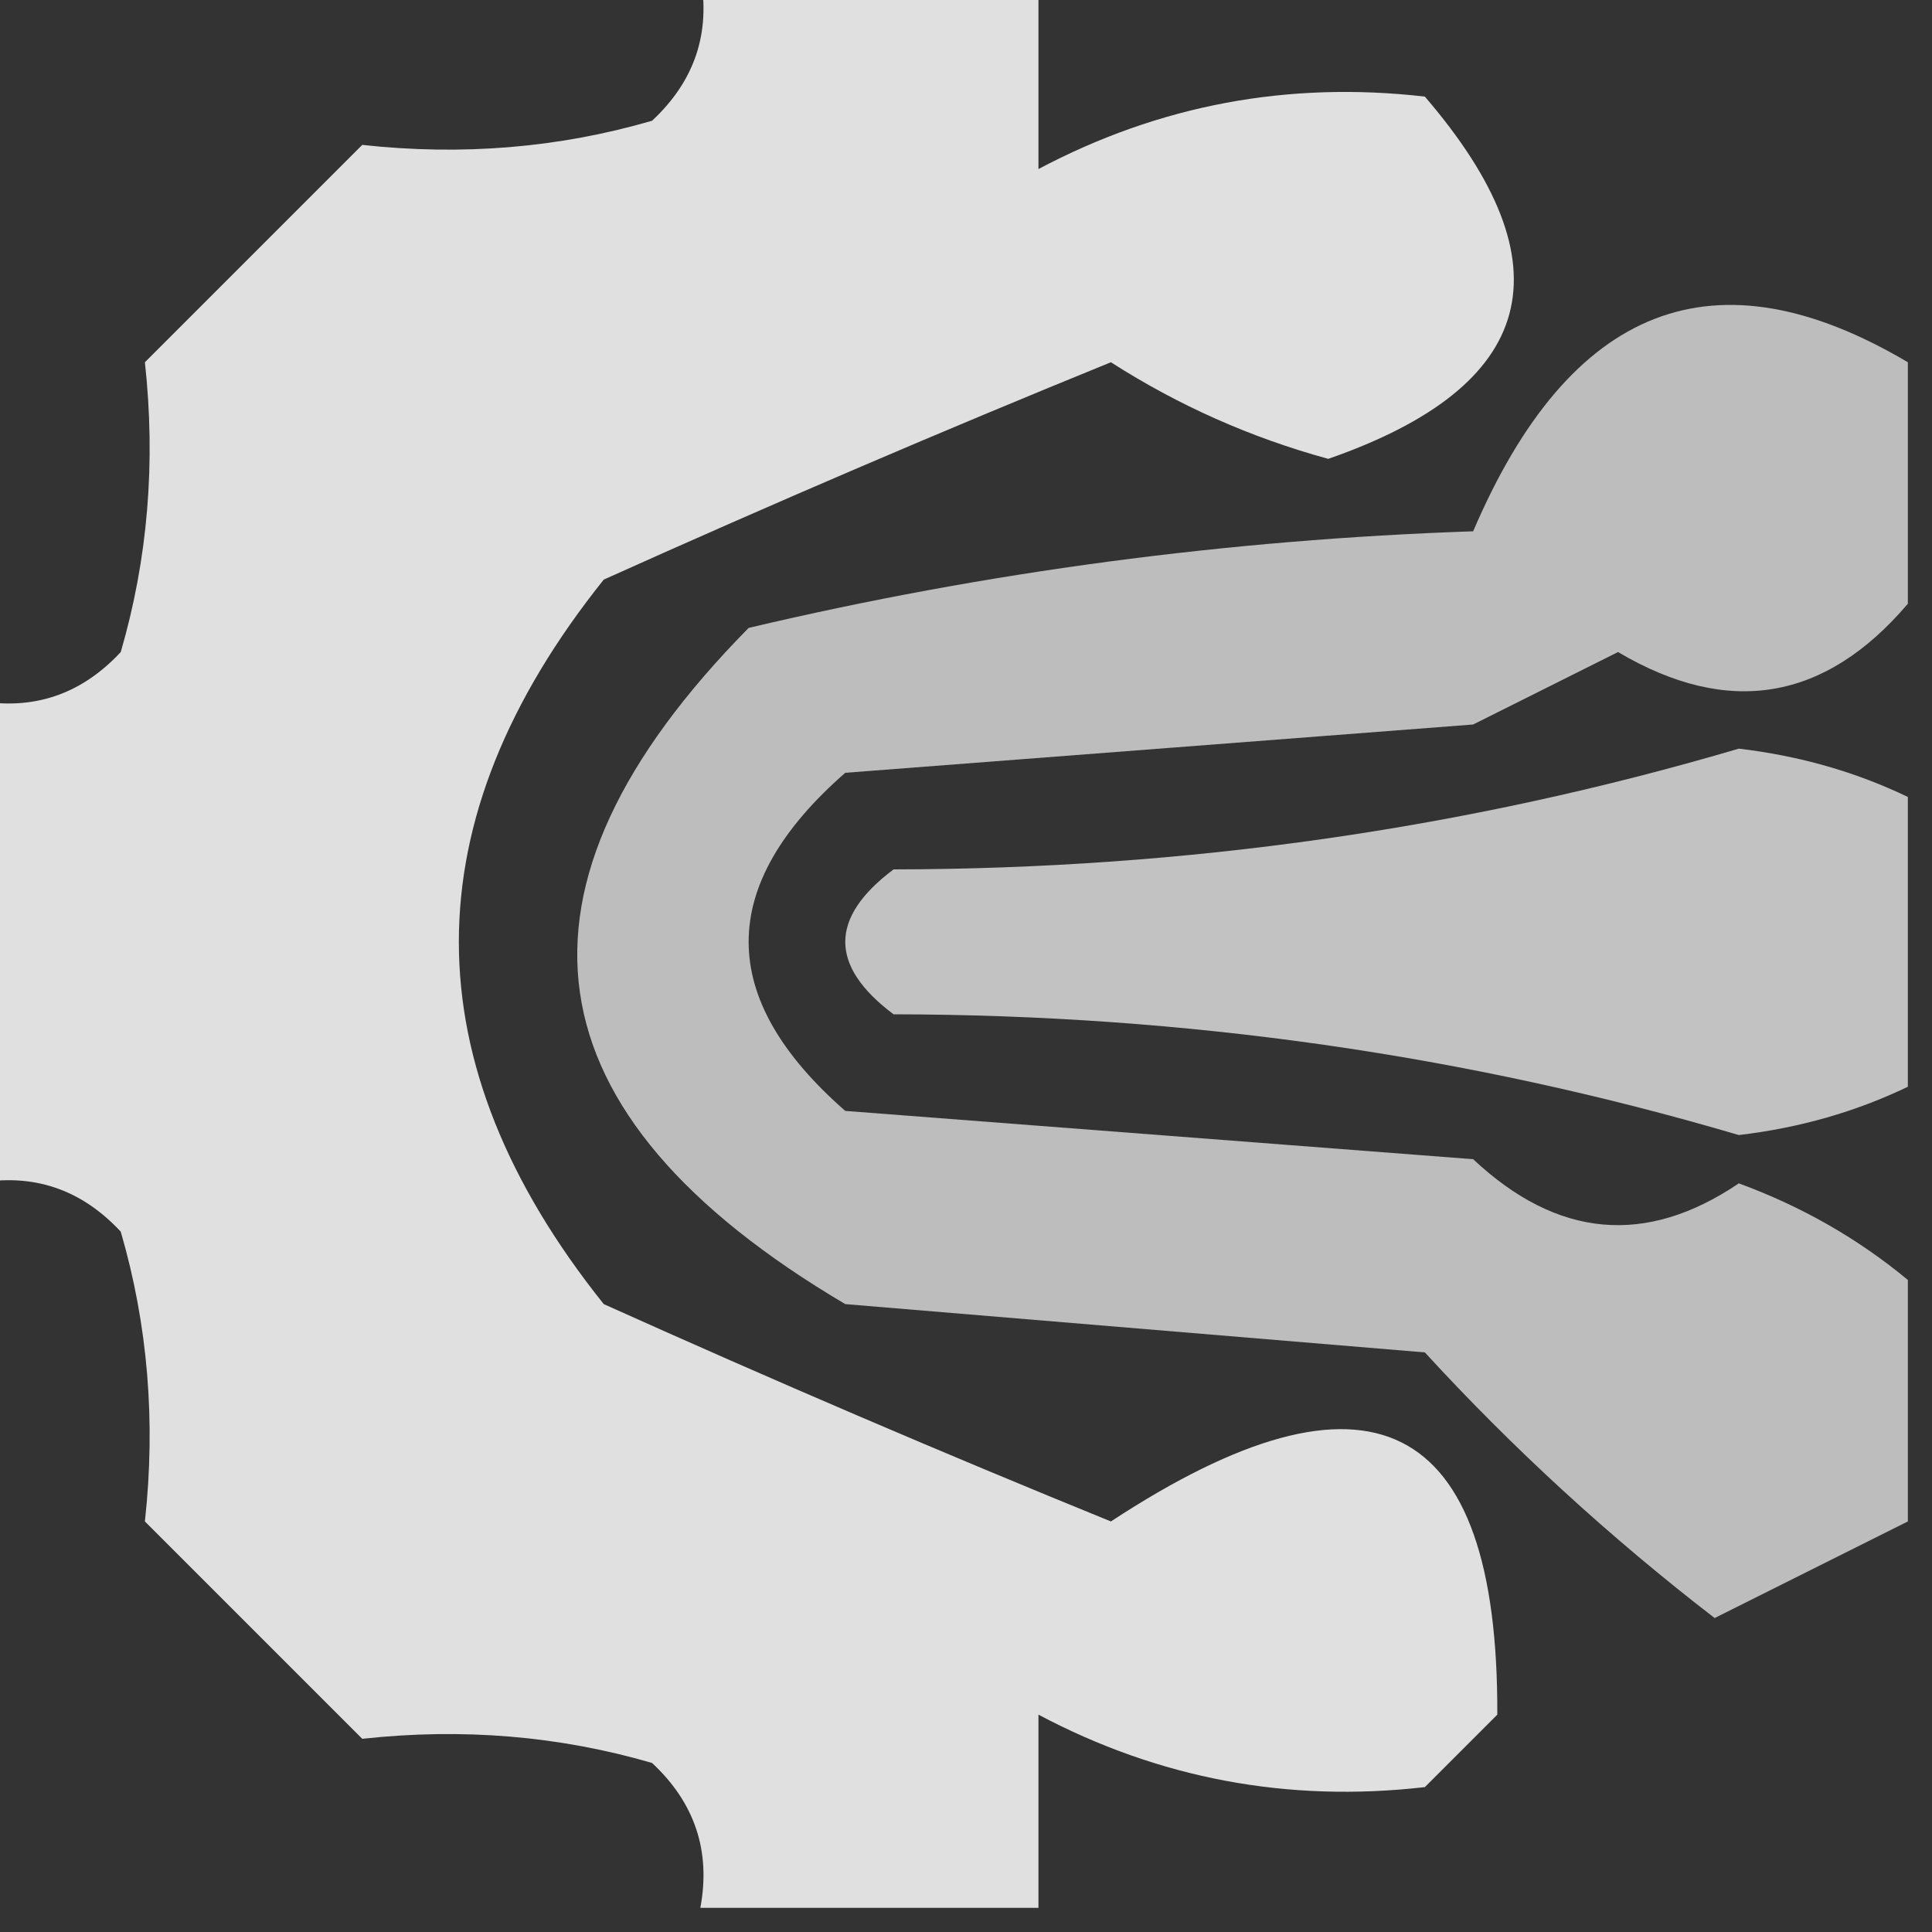 <?xml version="1.0" encoding="UTF-8"?>
<!DOCTYPE svg PUBLIC "-//W3C//DTD SVG 1.1//EN" "http://www.w3.org/Graphics/SVG/1.1/DTD/svg11.dtd">
<svg xmlns="http://www.w3.org/2000/svg" version="1.1" width="40px" height="40px" style="shape-rendering:geometricPrecision; text-rendering:geometricPrecision; image-rendering:optimizeQuality; fill-rule:evenodd; clip-rule:evenodd" xmlns:xlink="http://www.w3.org/1999/xlink">
<rect width="100%" height="100%" fill="#333333" stroke="none"/>
<g><path style="opacity:0.859" fill="#fcfcfc" d="M 14.5,-0.5 C 16.833,-0.5 19.167,-0.5 21.5,-0.5C 21.5,0.833 21.5,2.167 21.5,3.5C 24.001,2.174 26.668,1.674 29.5,2C 32.502,5.493 31.835,7.993 27.5,9.5C 25.896,9.061 24.396,8.394 23,7.5C 19.509,8.921 16.009,10.421 12.5,12C 8.5,17 8.5,22 12.5,27C 16.009,28.579 19.509,30.079 23,31.5C 28.357,27.985 31.024,29.319 31,35.5C 30.5,36 30,36.5 29.5,37C 26.668,37.326 24.001,36.826 21.5,35.5C 21.5,36.833 21.5,38.167 21.5,39.5C 19.167,39.5 16.833,39.5 14.5,39.5C 14.719,38.325 14.386,37.325 13.5,36.5C 11.574,35.939 9.574,35.773 7.5,36C 6,34.5 4.5,33 3,31.5C 3.227,29.426 3.061,27.426 2.5,25.5C 1.675,24.614 0.675,24.281 -0.5,24.5C -0.5,21.167 -0.5,17.833 -0.5,14.5C 0.675,14.719 1.675,14.386 2.5,13.5C 3.061,11.574 3.227,9.574 3,7.5C 4.5,6 6,4.5 7.5,3C 9.574,3.227 11.574,3.061 13.5,2.5C 14.386,1.675 14.719,0.675 14.5,-0.5 Z"/></g>
<g><path style="opacity:0.687" fill="#fcfcfc" d="M 39.5,7.5 C 39.5,9.167 39.5,10.833 39.5,12.5C 37.783,14.517 35.783,14.85 33.5,13.5C 32.5,14 31.5,14.5 30.5,15C 26.167,15.333 21.833,15.667 17.5,16C 14.833,18.333 14.833,20.667 17.5,23C 21.833,23.333 26.167,23.667 30.5,24C 32.243,25.635 34.077,25.802 36,24.5C 37.303,24.978 38.469,25.645 39.5,26.5C 39.5,28.167 39.5,29.833 39.5,31.5C 38.193,32.153 36.86,32.82 35.5,33.5C 33.324,31.823 31.324,29.989 29.5,28C 25.5,27.667 21.5,27.333 17.5,27C 10.842,23.066 10.176,18.4 15.5,13C 20.416,11.839 25.416,11.173 30.5,11C 32.508,6.303 35.508,5.136 39.5,7.5 Z"/></g>
<g><path style="opacity:0.709" fill="#fcfcfc" d="M 39.5,16.5 C 39.5,18.5 39.5,20.5 39.5,22.5C 38.423,23.018 37.256,23.352 36,23.5C 30.378,21.842 24.545,21.009 18.5,21C 17.167,20 17.167,19 18.5,18C 24.545,17.991 30.378,17.158 36,15.5C 37.256,15.648 38.423,15.982 39.5,16.5 Z"/></g>
</svg>
